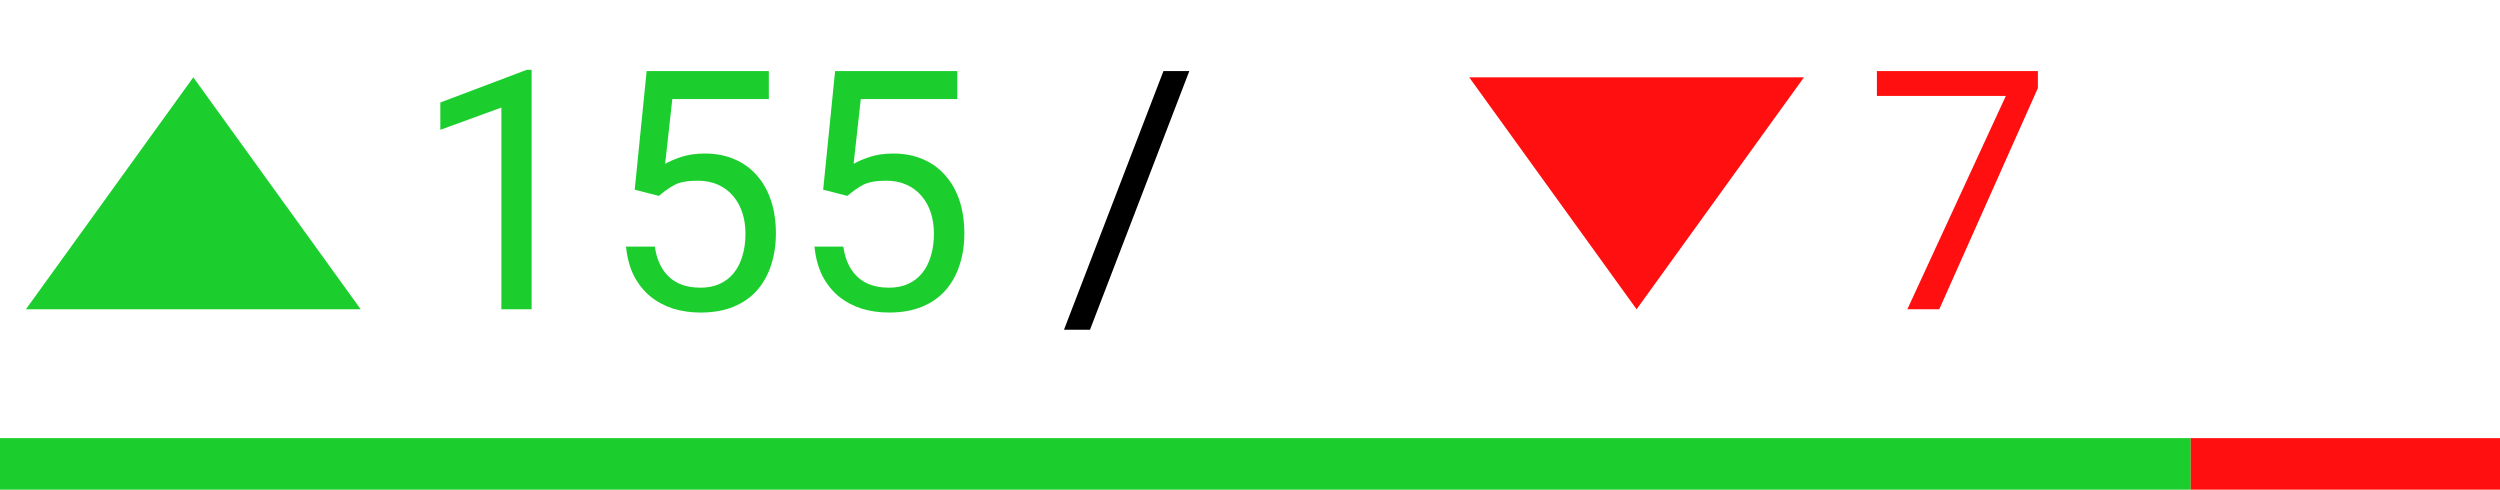 <svg width="97" height="19" viewBox="0 0 97 19" fill="none" xmlns="http://www.w3.org/2000/svg">
<path d="M20.627 2.707V12H19.453V4.173L17.085 5.037V3.977L20.443 2.707H20.627ZM25.566 7.601L24.627 7.36L25.09 2.758H29.831V3.843H26.086L25.807 6.357C25.976 6.26 26.19 6.169 26.448 6.084C26.711 5.999 27.011 5.957 27.35 5.957C27.777 5.957 28.16 6.031 28.498 6.179C28.837 6.323 29.125 6.53 29.362 6.801C29.603 7.072 29.787 7.398 29.914 7.779C30.041 8.16 30.105 8.585 30.105 9.055C30.105 9.499 30.043 9.907 29.92 10.28C29.802 10.652 29.622 10.978 29.381 11.257C29.14 11.532 28.835 11.746 28.467 11.898C28.103 12.051 27.673 12.127 27.178 12.127C26.806 12.127 26.453 12.076 26.118 11.975C25.788 11.869 25.492 11.71 25.23 11.498C24.971 11.283 24.76 11.016 24.595 10.699C24.434 10.377 24.332 10.001 24.29 9.569H25.407C25.458 9.916 25.56 10.208 25.712 10.445C25.864 10.682 26.063 10.862 26.309 10.984C26.558 11.103 26.848 11.162 27.178 11.162C27.457 11.162 27.705 11.113 27.921 11.016C28.137 10.919 28.319 10.779 28.467 10.597C28.615 10.415 28.727 10.195 28.803 9.937C28.884 9.679 28.924 9.389 28.924 9.067C28.924 8.775 28.884 8.505 28.803 8.255C28.723 8.005 28.602 7.787 28.441 7.601C28.285 7.415 28.092 7.271 27.864 7.169C27.635 7.064 27.373 7.011 27.077 7.011C26.683 7.011 26.385 7.064 26.182 7.169C25.983 7.275 25.777 7.419 25.566 7.601ZM32.878 7.601L31.939 7.36L32.402 2.758H37.144V3.843H33.399L33.12 6.357C33.289 6.26 33.503 6.169 33.761 6.084C34.023 5.999 34.324 5.957 34.662 5.957C35.09 5.957 35.472 6.031 35.811 6.179C36.15 6.323 36.437 6.53 36.674 6.801C36.916 7.072 37.1 7.398 37.227 7.779C37.353 8.16 37.417 8.585 37.417 9.055C37.417 9.499 37.356 9.907 37.233 10.28C37.114 10.652 36.935 10.978 36.693 11.257C36.452 11.532 36.148 11.746 35.779 11.898C35.415 12.051 34.986 12.127 34.491 12.127C34.118 12.127 33.765 12.076 33.431 11.975C33.101 11.869 32.804 11.71 32.542 11.498C32.284 11.283 32.072 11.016 31.907 10.699C31.746 10.377 31.645 10.001 31.602 9.569H32.72C32.77 9.916 32.872 10.208 33.024 10.445C33.177 10.682 33.376 10.862 33.621 10.984C33.871 11.103 34.161 11.162 34.491 11.162C34.77 11.162 35.018 11.113 35.233 11.016C35.449 10.919 35.631 10.779 35.779 10.597C35.927 10.415 36.04 10.195 36.116 9.937C36.196 9.679 36.236 9.389 36.236 9.067C36.236 8.775 36.196 8.505 36.116 8.255C36.035 8.005 35.915 7.787 35.754 7.601C35.597 7.415 35.405 7.271 35.176 7.169C34.948 7.064 34.685 7.011 34.389 7.011C33.996 7.011 33.697 7.064 33.494 7.169C33.295 7.275 33.09 7.419 32.878 7.601Z" fill="#1BCE2D"/>
<path d="M46.145 2.758L42.292 12.793H41.283L45.142 2.758H46.145Z" fill="black"/>
<path d="M79.07 2.758V3.418L75.243 12H74.005L77.826 3.723H72.824V2.758H79.07Z" fill="#FF0F0F"/>
<path d="M7.5 3L13.995 12H1.005L7.5 3Z" fill="#1BCE2D"/>
<path d="M63.5 12L57.005 3L69.995 3L63.5 12Z" fill="#FF0F0F"/>
<rect y="17" width="85" height="2" fill="#1BCE2D"/>
<rect x="85" y="17" width="12" height="2" fill="#FF0F0F"/>
</svg>
